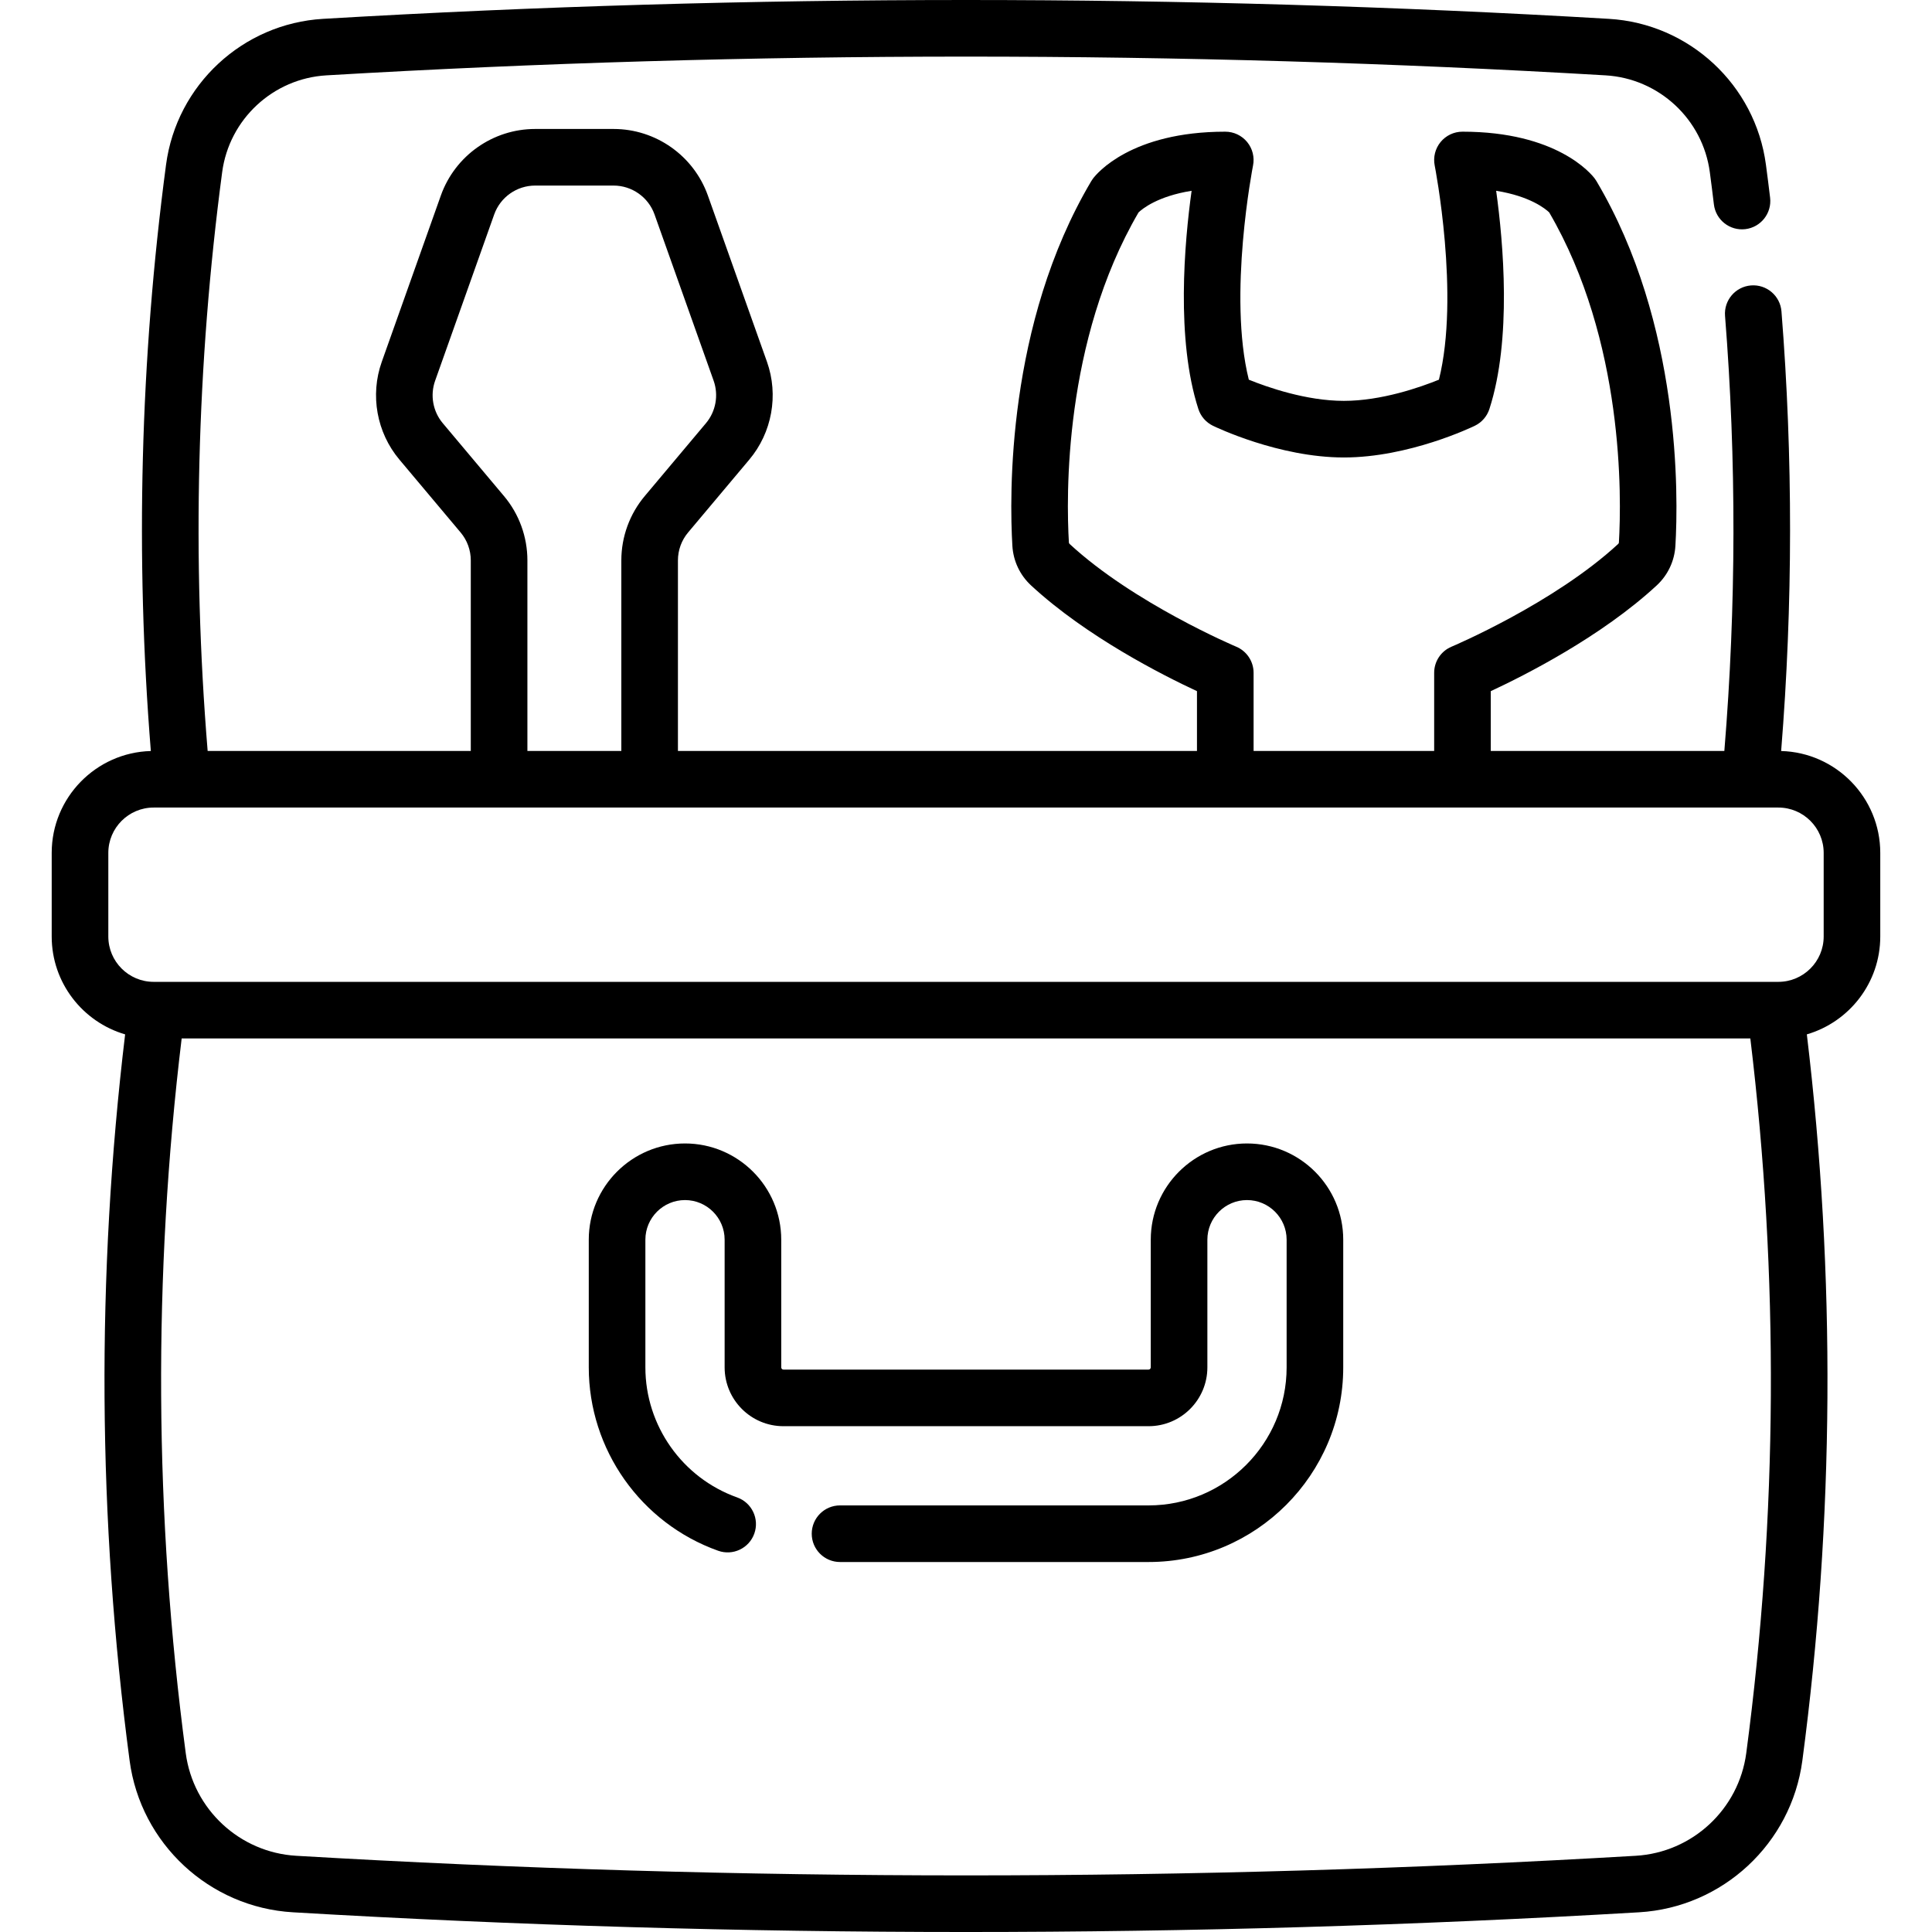 <svg id="Capa_1" enable-background="new 0 0 511.95 511.95" height="512" viewBox="0 0 511.95 511.95" width="512" xmlns="http://www.w3.org/2000/svg"><g><path d="m471.976 199.007c3.121-38.757 3.153-77.904.085-116.492-.329-4.129-3.938-7.208-8.071-6.882-4.129.329-7.21 3.942-6.882 8.071 3.036 38.188 2.971 76.935-.183 115.285h-61.895v-15.845c9.014-4.189 29.291-14.437 43.981-28.024 2.956-2.744 4.713-6.478 4.946-10.509.768-13.093 1.528-58.754-20.916-96.613-.138-.232-.289-.458-.451-.674-.954-1.272-10.042-12.431-35.061-12.431-2.245 0-4.372 1.007-5.796 2.743-1.425 1.735-1.997 4.019-1.56 6.221.071.358 6.711 34.406 1.119 56.753-4.914 1.996-15.198 5.613-25.183 5.613-9.988 0-20.281-3.62-25.193-5.613-5.59-22.347 1.048-56.395 1.119-56.75.439-2.203-.132-4.486-1.557-6.223-1.425-1.736-3.553-2.743-5.799-2.743-25.006 0-34.103 11.155-35.057 12.427-.164.218-.315.444-.454.678-22.473 37.909-21.683 83.537-20.906 96.606.233 4.037 1.989 7.771 4.953 10.522 14.676 13.582 34.95 23.829 43.964 28.018v15.845h-137.536v-50.497c0-2.708.954-5.332 2.692-7.396l16.217-19.306c6.02-7.157 7.817-17.086 4.687-25.919l-15.672-44.087c-3.757-10.533-13.793-17.61-24.974-17.61h-20.79c-11.181 0-21.217 7.077-24.977 17.619l-15.659 44.076c-3.141 8.826-1.349 18.758 4.673 25.918l16.226 19.318c1.732 2.057 2.687 4.681 2.687 7.388v50.497h-69.727c-4.188-50.931-2.907-102.484 3.844-153.356 1.862-14.045 13.483-24.84 27.636-25.668 112.458-6.622 226.491-6.622 338.931 0 14.156.828 25.781 11.623 27.643 25.667.375 2.836.741 5.682 1.077 8.518.486 4.113 4.211 7.056 8.33 6.566 4.113-.487 7.053-4.216 6.566-8.33-.344-2.904-.718-5.818-1.103-8.724-2.805-21.161-20.316-37.424-41.634-38.671-113.023-6.657-227.648-6.657-340.689 0-21.315 1.247-38.822 17.51-41.627 38.67-6.839 51.528-8.182 103.745-4.026 155.344-14.552.396-26.27 12.349-26.27 26.994v22.161c0 12.272 8.229 22.652 19.457 25.93-7.662 63.886-7.282 128.588 1.189 192.447 2.927 21.989 21.123 38.891 43.264 40.188 59.183 3.483 118.761 5.224 178.36 5.224 59.585 0 119.191-1.742 178.358-5.224 22.143-1.297 40.339-18.198 43.267-40.191 8.471-63.855 8.851-128.557 1.189-192.444 11.228-3.277 19.457-13.658 19.457-25.93v-22.161c.001-14.645-11.717-26.598-26.269-26.994zm-144.395-27.643c-.27-.113-27.157-11.498-44.167-27.24-.133-.124-.168-.277-.175-.397-.709-11.932-1.457-53.321 18.46-87.443.959-.916 5.017-4.285 14.057-5.728-1.908 13.767-4.172 39.369 1.79 57.822.627 1.942 2.02 3.545 3.855 4.438.705.343 17.472 8.406 34.711 8.406 17.24 0 33.998-8.063 34.703-8.407 1.834-.894 3.226-2.496 3.853-4.438 5.961-18.453 3.698-44.056 1.79-57.823 9.045 1.443 13.099 4.813 14.055 5.727 19.891 34.078 19.171 75.506 18.471 87.458-.006.107-.042.261-.166.376-17.028 15.75-43.917 27.136-44.184 27.248-2.788 1.167-4.603 3.895-4.603 6.918v20.708h-47.849v-20.708c-.001-3.021-1.816-5.748-4.601-6.917zm-194.036-39.916-16.223-19.314c-2.611-3.104-3.386-7.41-2.022-11.241l15.657-44.071c1.632-4.575 5.99-7.649 10.846-7.649h20.79c4.855 0 9.214 3.074 10.843 7.642l15.667 44.072c1.358 3.833.581 8.143-2.033 11.251l-16.214 19.303c-4.006 4.758-6.213 10.813-6.213 17.051v50.497h-24.89v-50.497c0-6.239-2.207-12.294-6.208-17.044zm329.185 333.112c-1.98 14.879-14.292 26.315-29.276 27.193-117.766 6.93-237.192 6.932-354.961 0-14.982-.877-27.293-12.313-29.273-27.189-8.337-62.843-8.681-126.521-1.081-189.388h415.672c7.6 62.866 7.256 126.544-1.081 189.384zm20.516-216.398c0 6.624-5.389 12.013-12.013 12.013h-430.516c-6.624 0-12.013-5.389-12.013-12.013v-22.161c0-6.624 5.389-12.013 12.013-12.013h430.516c6.624 0 12.013 5.389 12.013 12.013z"/><path d="m330.435 302.999c-14.061 0-25.5 11.439-25.5 25.5v33.83c0 .32-.266.59-.58.59h-96.76c-.314 0-.58-.27-.58-.59v-33.83c0-14.061-11.439-25.5-25.5-25.5s-25.5 11.439-25.5 25.5v33.83c0 21.758 13.777 41.287 34.282 48.595 3.901 1.39 8.192-.645 9.583-4.547 1.39-3.902-.646-8.192-4.547-9.583-14.545-5.184-24.318-19.034-24.318-34.465v-33.83c0-5.79 4.71-10.5 10.5-10.5s10.5 4.71 10.5 10.5v33.83c0 8.596 6.989 15.59 15.58 15.59h96.76c8.591 0 15.58-6.994 15.58-15.59v-33.83c0-5.79 4.71-10.5 10.5-10.5s10.5 4.71 10.5 10.5v33.83c0 20.17-16.41 36.58-36.58 36.58h-81.76c-4.142 0-7.5 3.358-7.5 7.5s3.358 7.5 7.5 7.5h81.76c28.441 0 51.58-23.139 51.58-51.58v-33.83c0-14.06-11.439-25.5-25.5-25.5z"/></g></svg>